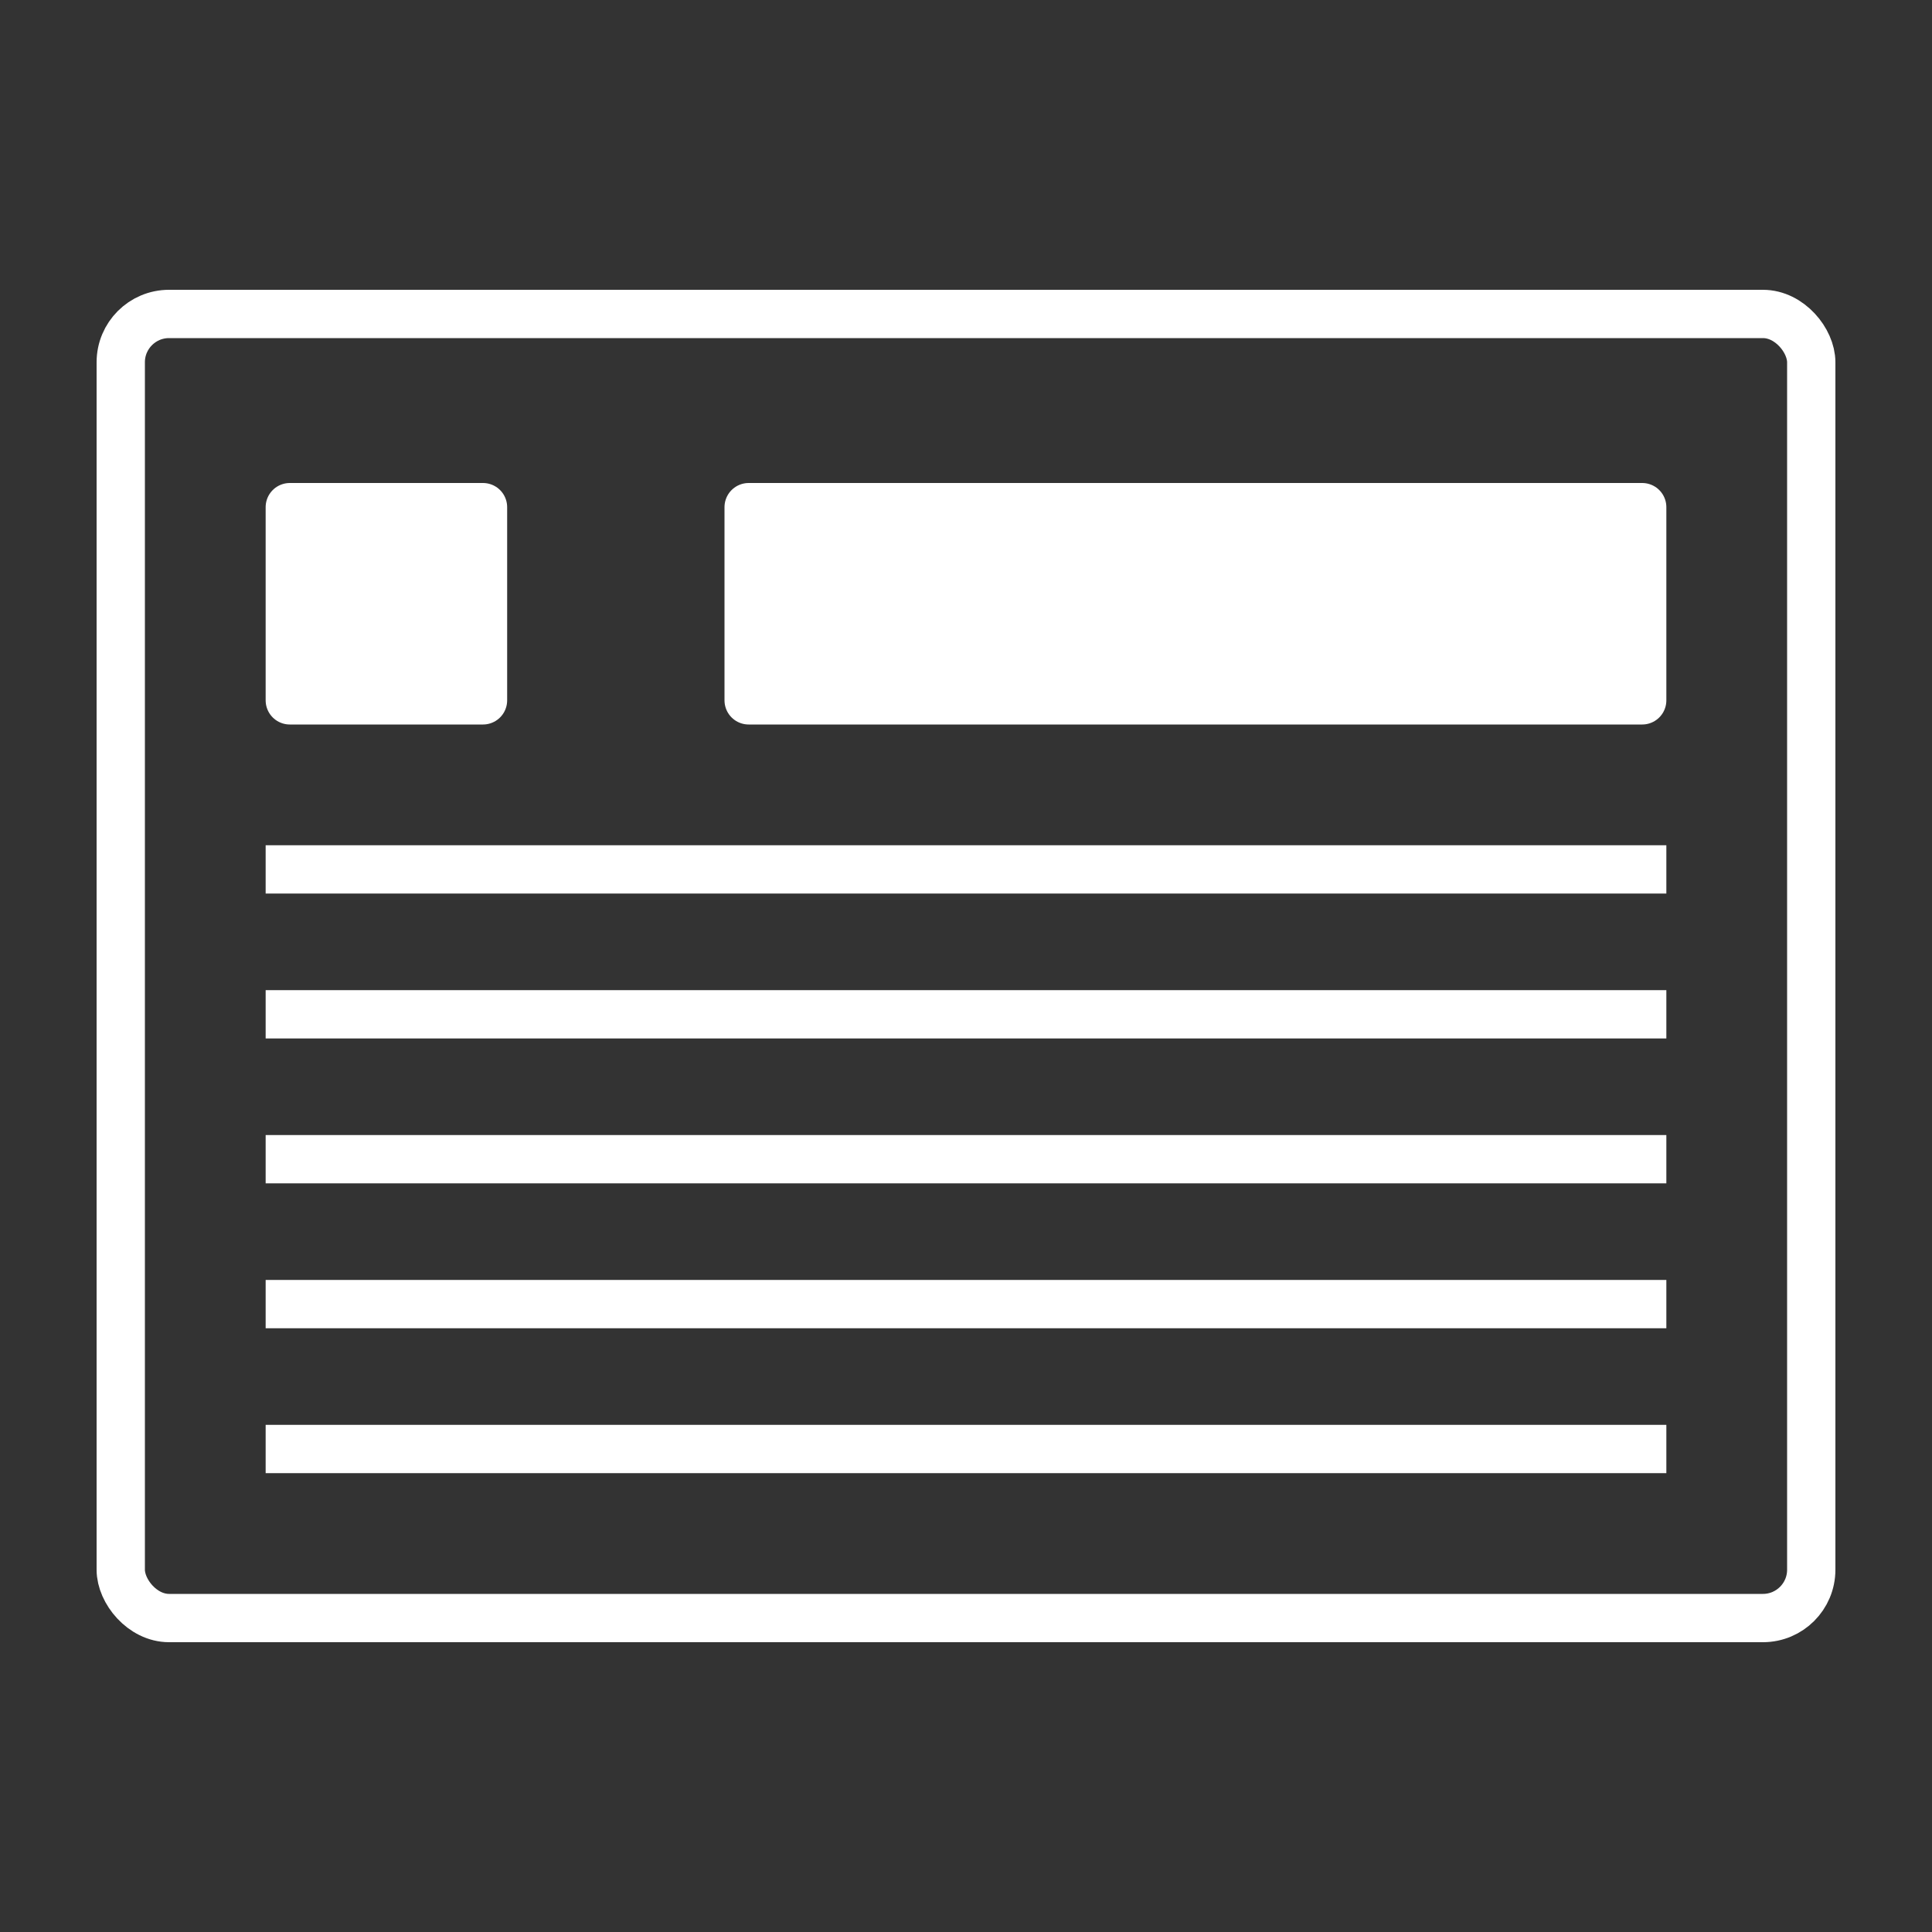 <svg width="80" height="80" viewBox="0 0 80 80" fill="none" xmlns="http://www.w3.org/2000/svg">
<rect x="0" y="0" width="80" height="80" fill="#333333" stroke="none"/>
<rect x="5" y="13" width="70" height="54" rx="2" stroke="white" stroke-width="2"/>
<rect x="12" y="21" width="8" height="8" fill="white" stroke="white" stroke-width="2" stroke-linejoin="round"/>
<rect x="31" y="21" width="37" height="8" fill="white" stroke="white" stroke-width="2" stroke-linejoin="round"/>
<path d="M11 42H69" stroke="white" stroke-width="2"/>
<path d="M11 54H69" stroke="white" stroke-width="2"/>
<path d="M11 36H69" stroke="white" stroke-width="2"/>
<path d="M11 48H69" stroke="white" stroke-width="2"/>
<path d="M11 60H69" stroke="white" stroke-width="2"/>
</svg>
